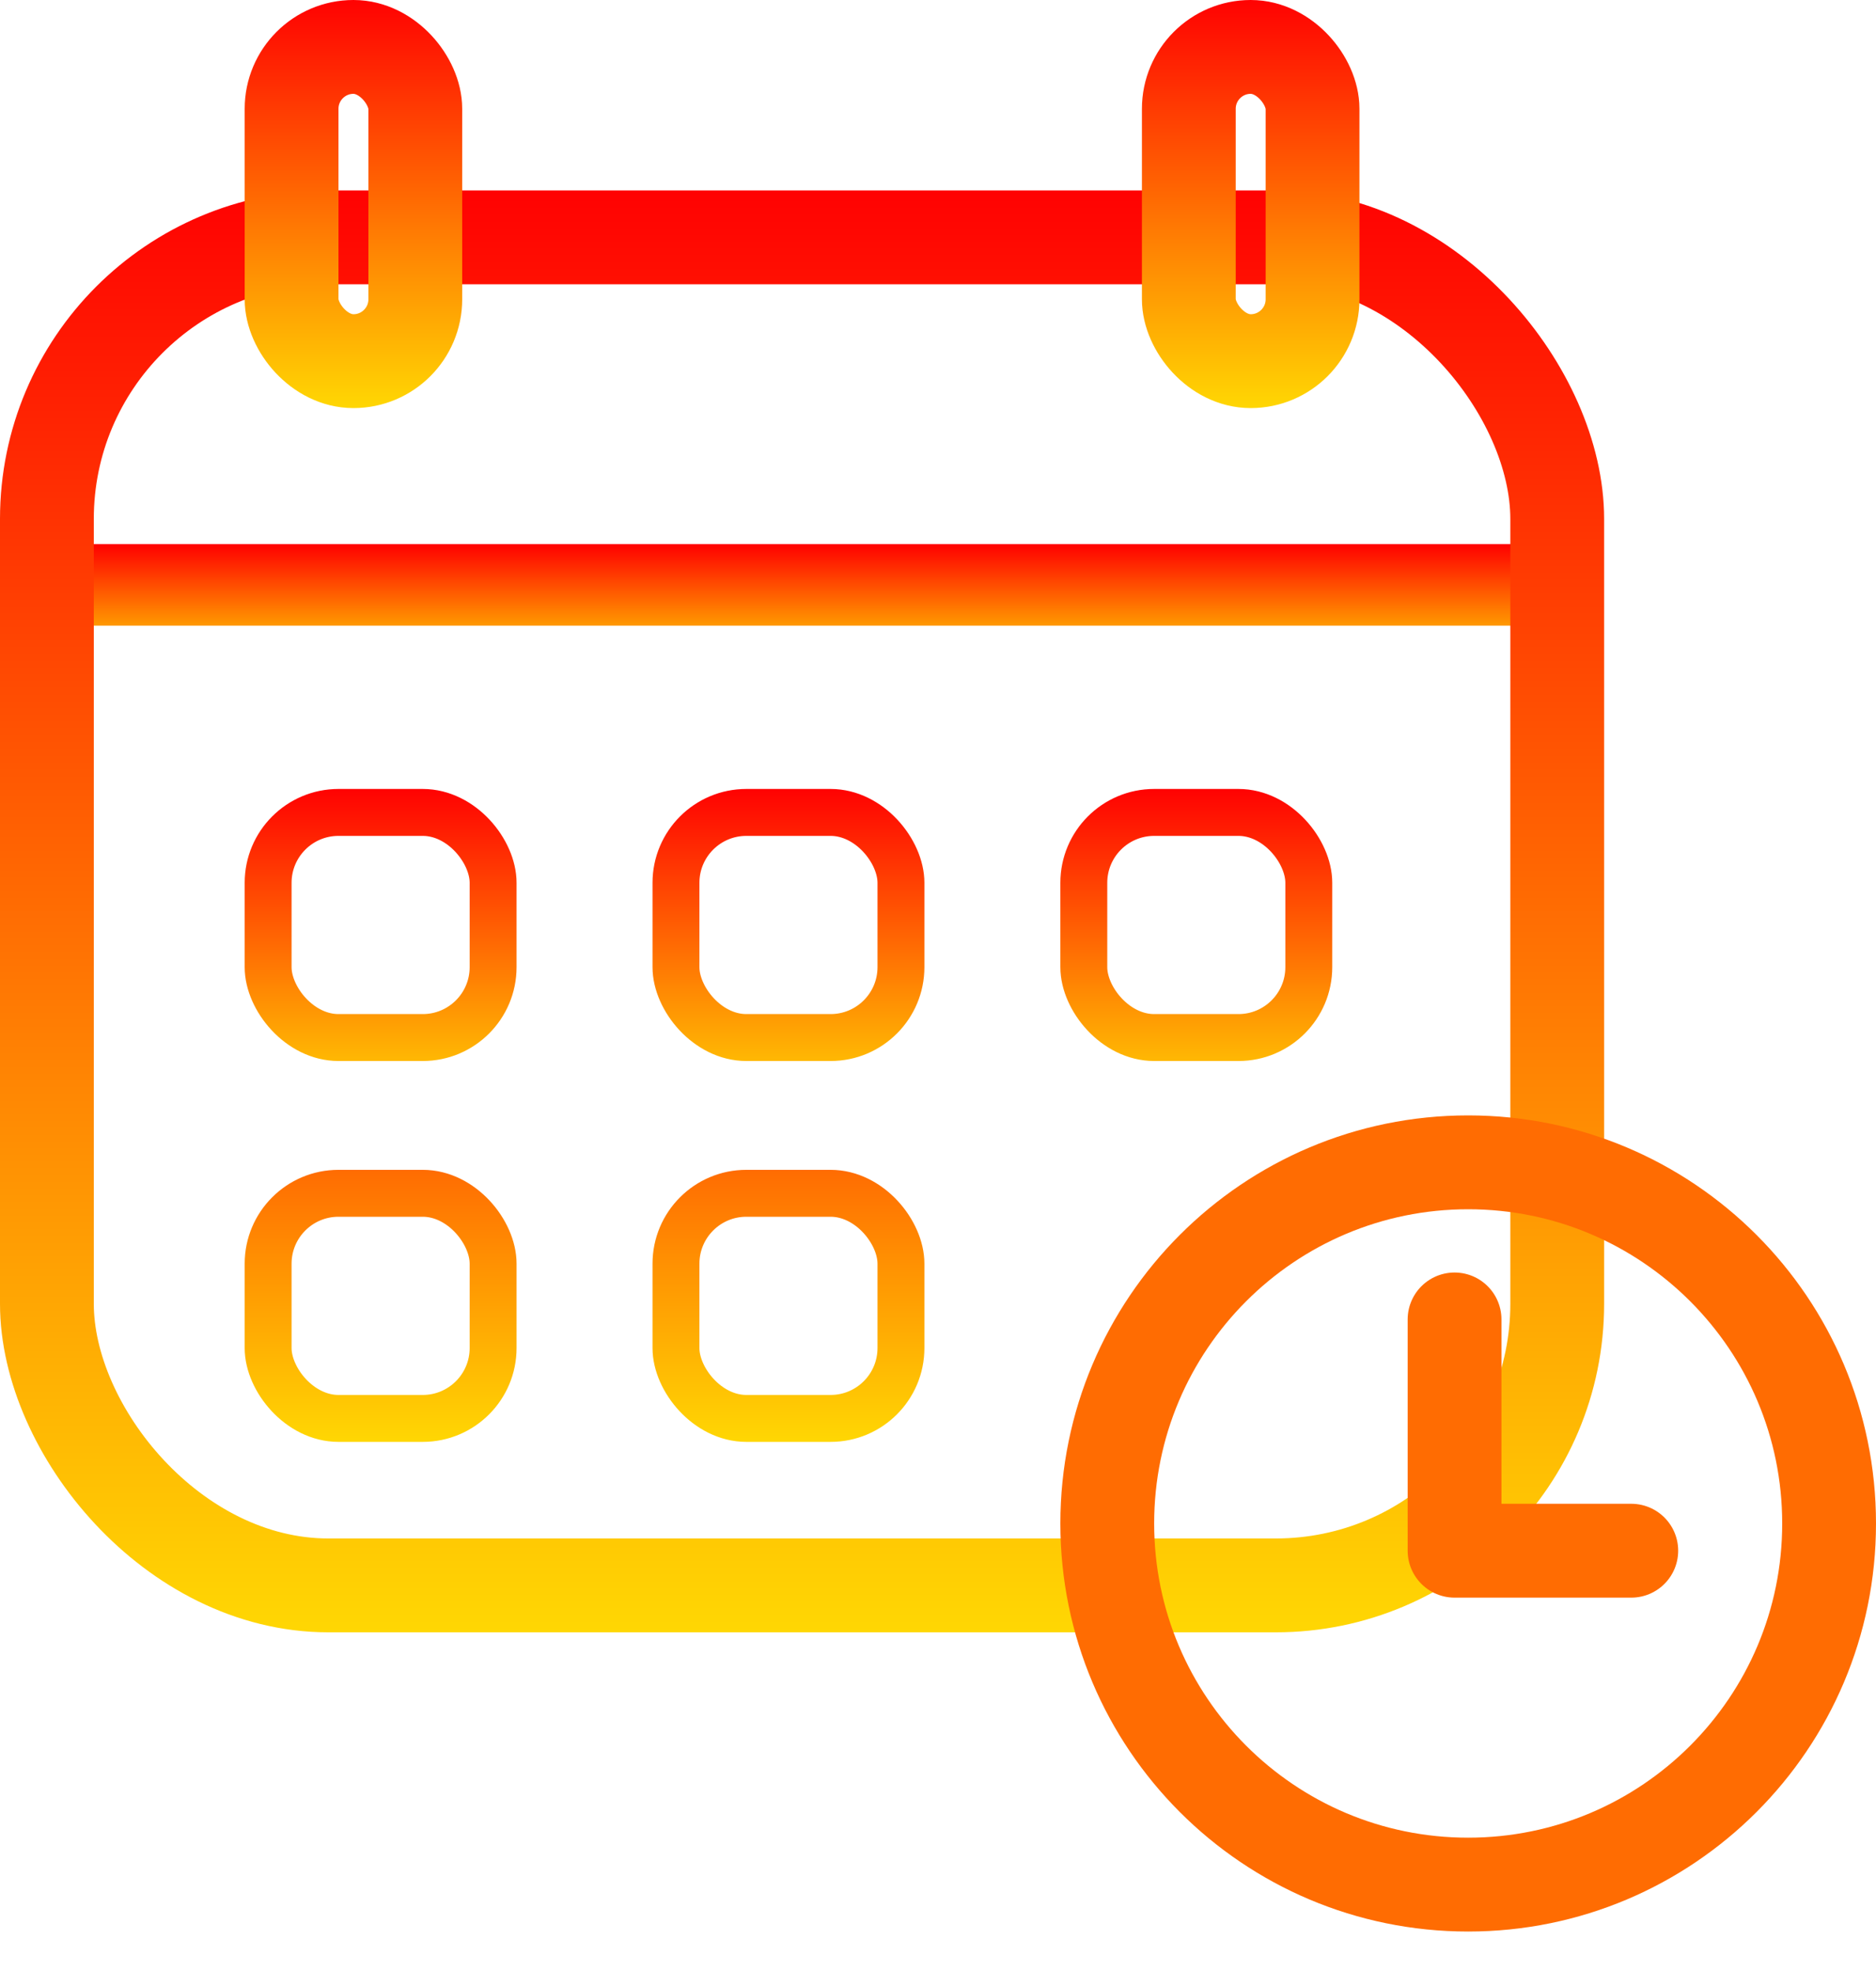 <svg width="40" height="42" viewBox="0 0 40 42" fill="none" xmlns="http://www.w3.org/2000/svg">
<rect y="11.594" width="33.623" height="1.739" fill="url(#paint0_linear_703_5664)"/>
<rect x="1" y="5.058" width="32.203" height="28.725" rx="6" stroke="url(#paint1_linear_703_5664)" stroke-width="2"/>
<rect x="6.217" y="1" width="2.638" height="6.696" rx="1.319" stroke="url(#paint2_linear_703_5664)" stroke-width="2"/>
<rect x="25.348" y="1" width="2.638" height="6.696" rx="1.319" stroke="url(#paint3_linear_703_5664)" stroke-width="2"/>
<rect x="5.717" y="17.312" width="4.797" height="4.797" rx="1.5" stroke="url(#paint4_linear_703_5664)"/>
<rect x="14.413" y="17.312" width="4.797" height="4.797" rx="1.5" stroke="url(#paint5_linear_703_5664)"/>
<rect x="23.109" y="17.312" width="4.797" height="4.797" rx="1.5" stroke="url(#paint6_linear_703_5664)"/>
<rect x="5.717" y="25.428" width="4.797" height="4.797" rx="1.5" stroke="url(#paint7_linear_703_5664)"/>
<rect x="14.413" y="25.428" width="4.797" height="4.797" rx="1.5" stroke="url(#paint8_linear_703_5664)"/>
<path d="M39 32.464C39 36.714 35.554 40.159 31.304 40.159C27.054 40.159 23.609 36.714 23.609 32.464C23.609 28.214 27.054 24.768 31.304 24.768C35.554 24.768 39 28.214 39 32.464Z" stroke="#FF6C02" stroke-width="2"/>
<path d="M31.014 28.116V33.044H34.782" stroke="#FF6C02" stroke-width="2" stroke-linecap="round" stroke-linejoin="round"/>
<defs>
<linearGradient id="paint0_linear_703_5664" x1="16.812" y1="11.594" x2="16.812" y2="13.333" gradientUnits="userSpaceOnUse">
<stop stop-color="#FF0000"/>
<stop offset="1" stop-color="#FF9900"/>
</linearGradient>
<linearGradient id="paint1_linear_703_5664" x1="17.102" y1="4.058" x2="17.102" y2="34.783" gradientUnits="userSpaceOnUse">
<stop stop-color="#FF0202"/>
<stop offset="1" stop-color="#FFD703"/>
</linearGradient>
<linearGradient id="paint2_linear_703_5664" x1="7.536" y1="0" x2="7.536" y2="8.696" gradientUnits="userSpaceOnUse">
<stop stop-color="#FF0202"/>
<stop offset="1" stop-color="#FFD703"/>
</linearGradient>
<linearGradient id="paint3_linear_703_5664" x1="26.667" y1="0" x2="26.667" y2="8.696" gradientUnits="userSpaceOnUse">
<stop stop-color="#FF0202"/>
<stop offset="1" stop-color="#FFD703"/>
</linearGradient>
<linearGradient id="paint4_linear_703_5664" x1="8.116" y1="16.812" x2="8.116" y2="22.609" gradientUnits="userSpaceOnUse">
<stop stop-color="#FF0202"/>
<stop offset="1" stop-color="#FFB803"/>
</linearGradient>
<linearGradient id="paint5_linear_703_5664" x1="16.812" y1="16.812" x2="16.812" y2="22.609" gradientUnits="userSpaceOnUse">
<stop stop-color="#FF0202"/>
<stop offset="1" stop-color="#FFB803"/>
</linearGradient>
<linearGradient id="paint6_linear_703_5664" x1="25.507" y1="16.812" x2="25.507" y2="22.609" gradientUnits="userSpaceOnUse">
<stop stop-color="#FF0202"/>
<stop offset="1" stop-color="#FFB803"/>
</linearGradient>
<linearGradient id="paint7_linear_703_5664" x1="8.116" y1="24.928" x2="8.116" y2="30.725" gradientUnits="userSpaceOnUse">
<stop stop-color="#FF6C02"/>
<stop offset="1" stop-color="#FFD703"/>
</linearGradient>
<linearGradient id="paint8_linear_703_5664" x1="16.812" y1="24.928" x2="16.812" y2="30.725" gradientUnits="userSpaceOnUse">
<stop stop-color="#FF6C02"/>
<stop offset="1" stop-color="#FFD703"/>
</linearGradient>
</defs>
</svg>
